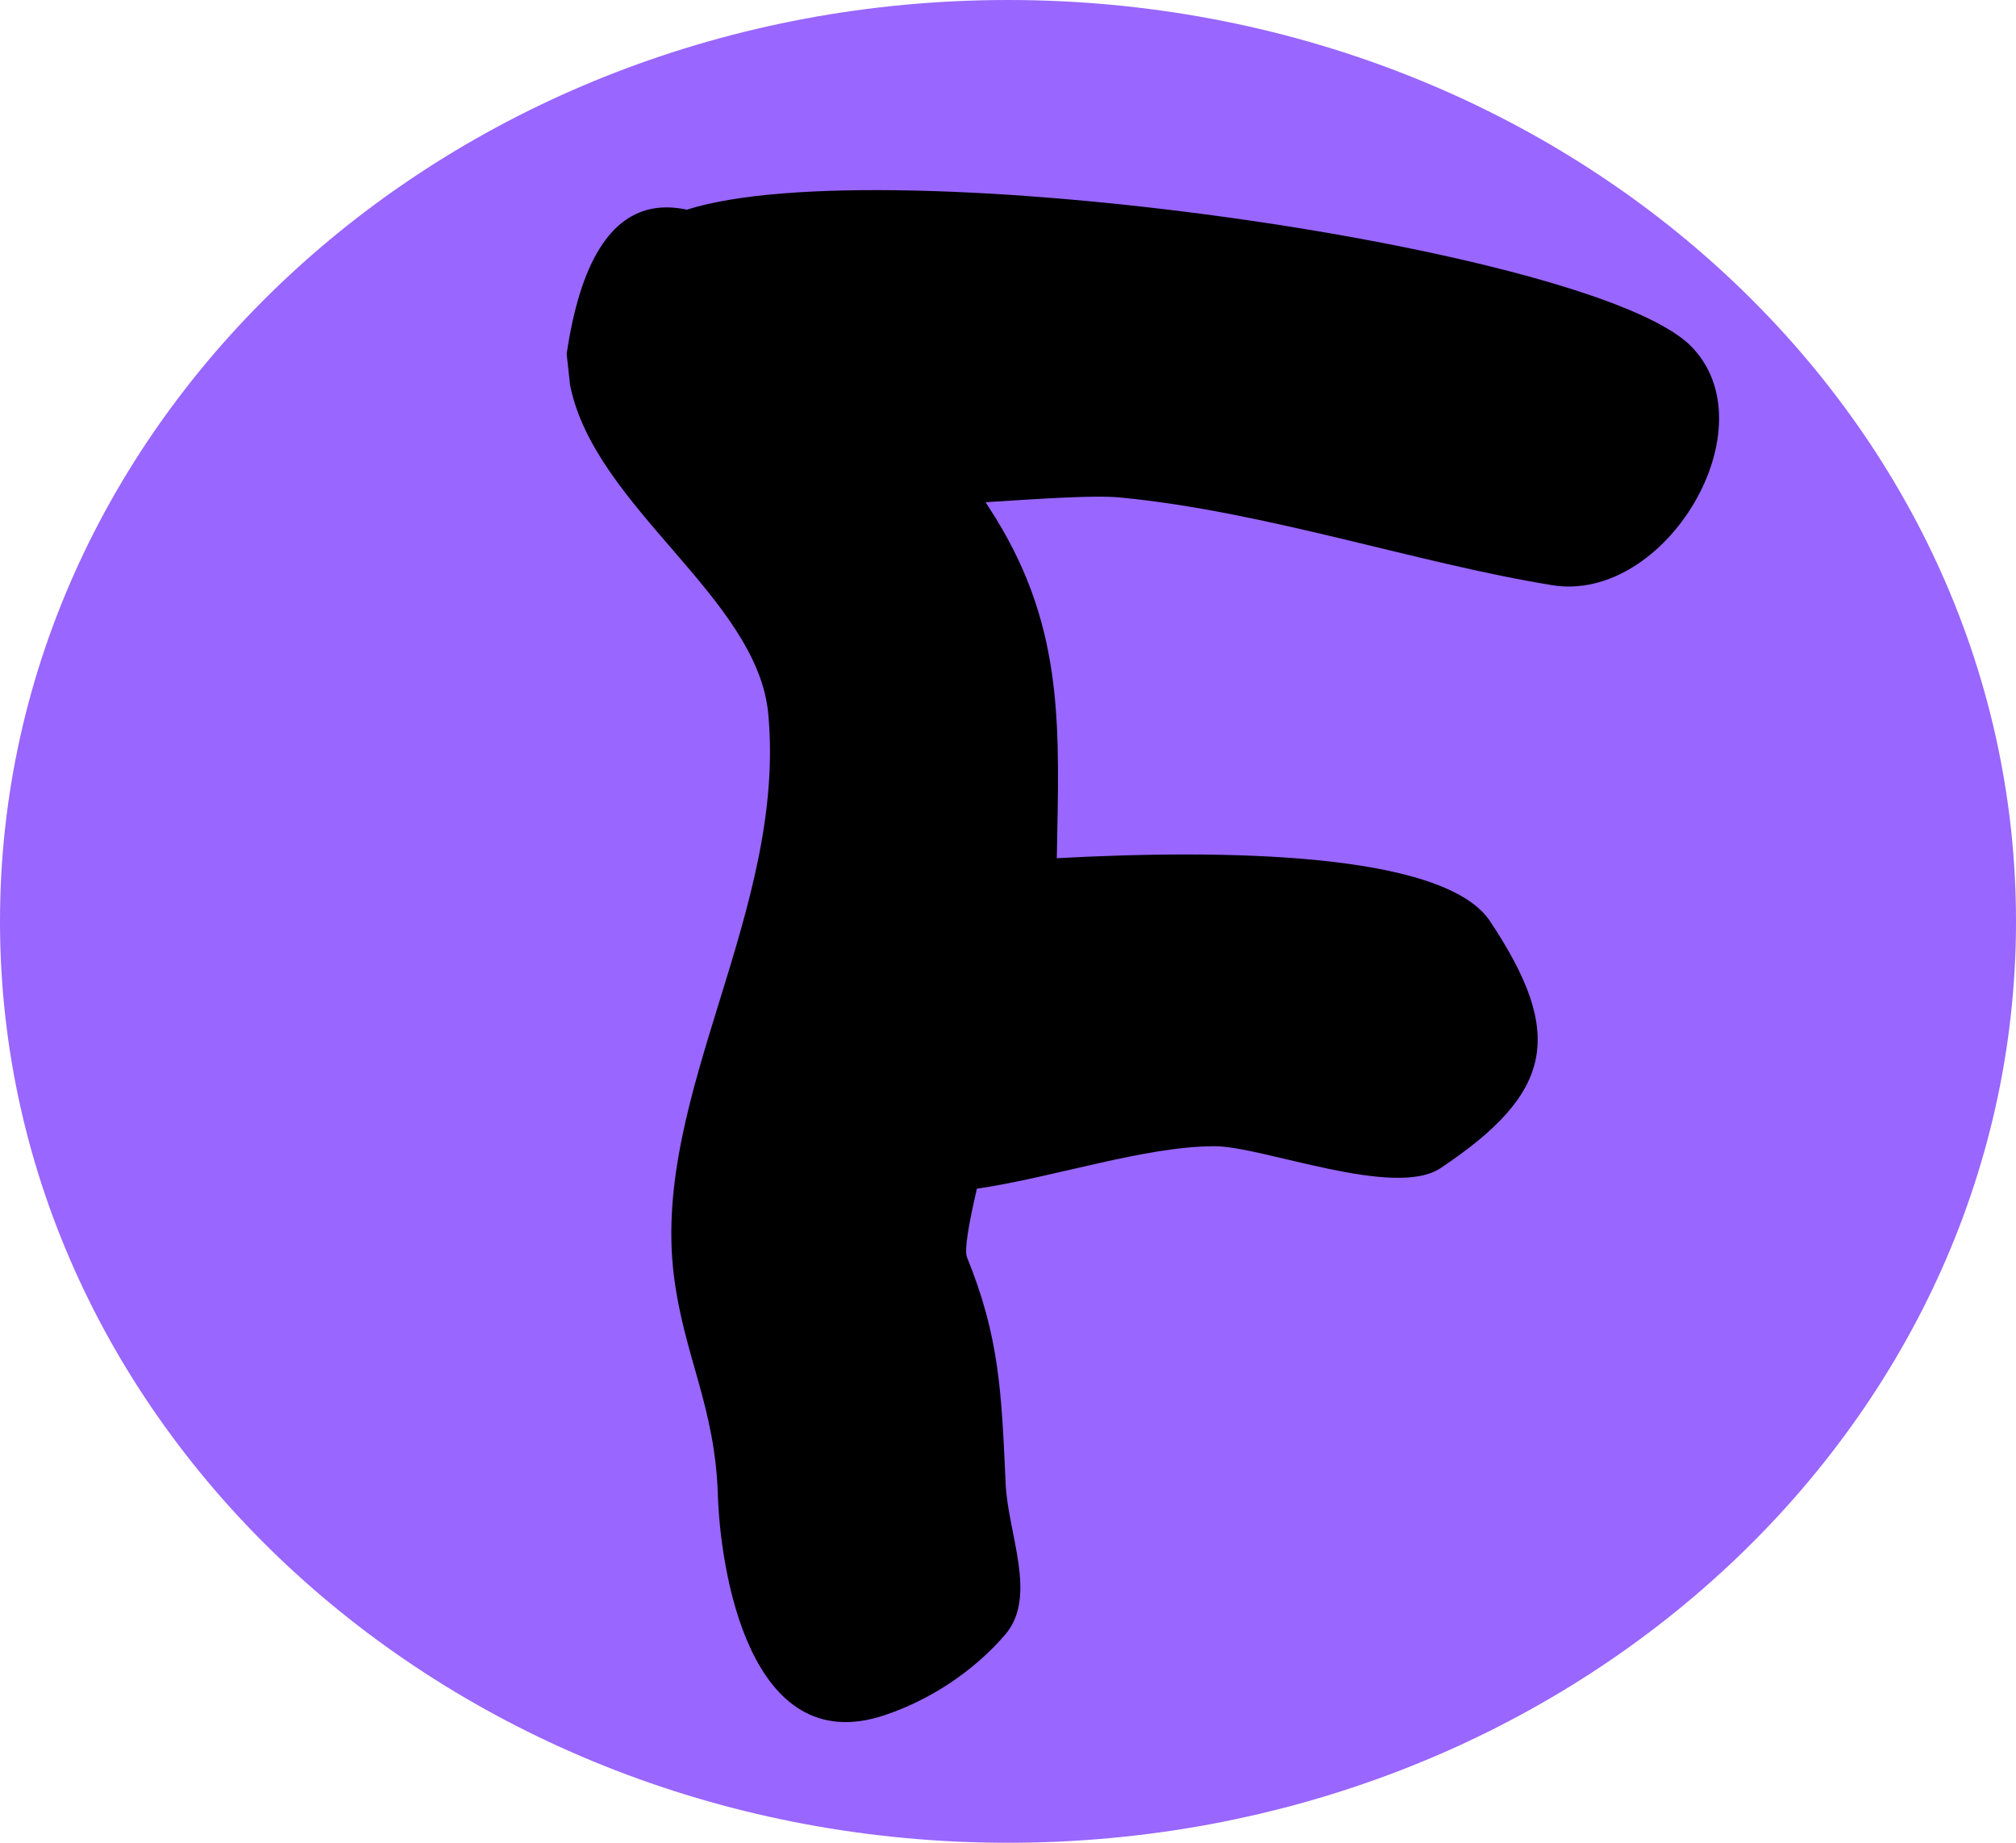 <svg version="1.1" xmlns="http://www.w3.org/2000/svg" xmlns:xlink="http://www.w3.org/1999/xlink" width="35" height="32" viewBox="0,0,35,32"><g transform="translate(-234.5,-148)"><g data-paper-data="{&quot;isPaintingLayer&quot;:true}" fill-rule="nonzero" stroke="none" stroke-linecap="butt" stroke-linejoin="miter" stroke-miterlimit="10" stroke-dasharray="" stroke-dashoffset="0" style="mix-blend-mode: normal"><path d="M252,148c9.665,0 17.5,7.163 17.5,16c0,8.837 -7.835,16 -17.5,16c-9.665,0 -17.5,-7.163 -17.5,-16c0,-8.837 7.835,-16 17.5,-16z" fill="#9966ff" stroke-width="0"/><path d="M260.367,163.995c1.307,1.961 1.103,2.983 -0.858,4.29c-0.805,0.537 -3.098,-0.385 -3.93,-0.381c-1.22,0.005 -2.767,0.539 -4.119,0.738c-0.143,0.615 -0.221,1.067 -0.173,1.187c0.566,1.394 0.6,2.348 0.672,3.935c0.039,0.874 0.561,1.962 -0.01,2.624c-0.548,0.636 -1.3,1.132 -2.096,1.398c-2.362,0.787 -2.85,-2.565 -2.89,-3.825c-0.049,-1.548 -0.594,-2.418 -0.766,-3.83c-0.38,-3.138 1.96,-6.306 1.641,-9.735c-0.188,-2.022 -3.016,-3.585 -3.441,-5.709l-0.059,-0.541c0.059,-0.4 0.135,-0.745 0.227,-1.042c0.393,-1.27 1.069,-1.634 1.859,-1.463c3.439,-1.091 15.7,0.648 17.425,2.362c1.405,1.397 -0.422,4.478 -2.4,4.159c-2.324,-0.375 -5,-1.287 -7.515,-1.524c-0.436,-0.041 -1.308,0.019 -2.323,0.083c0.068,0.105 0.129,0.202 0.183,0.289c1.195,1.945 1.094,3.676 1.053,5.893c2.788,-0.152 6.708,-0.128 7.522,1.094z" fill="#000000" stroke-width="0.5"/></g></g></svg>